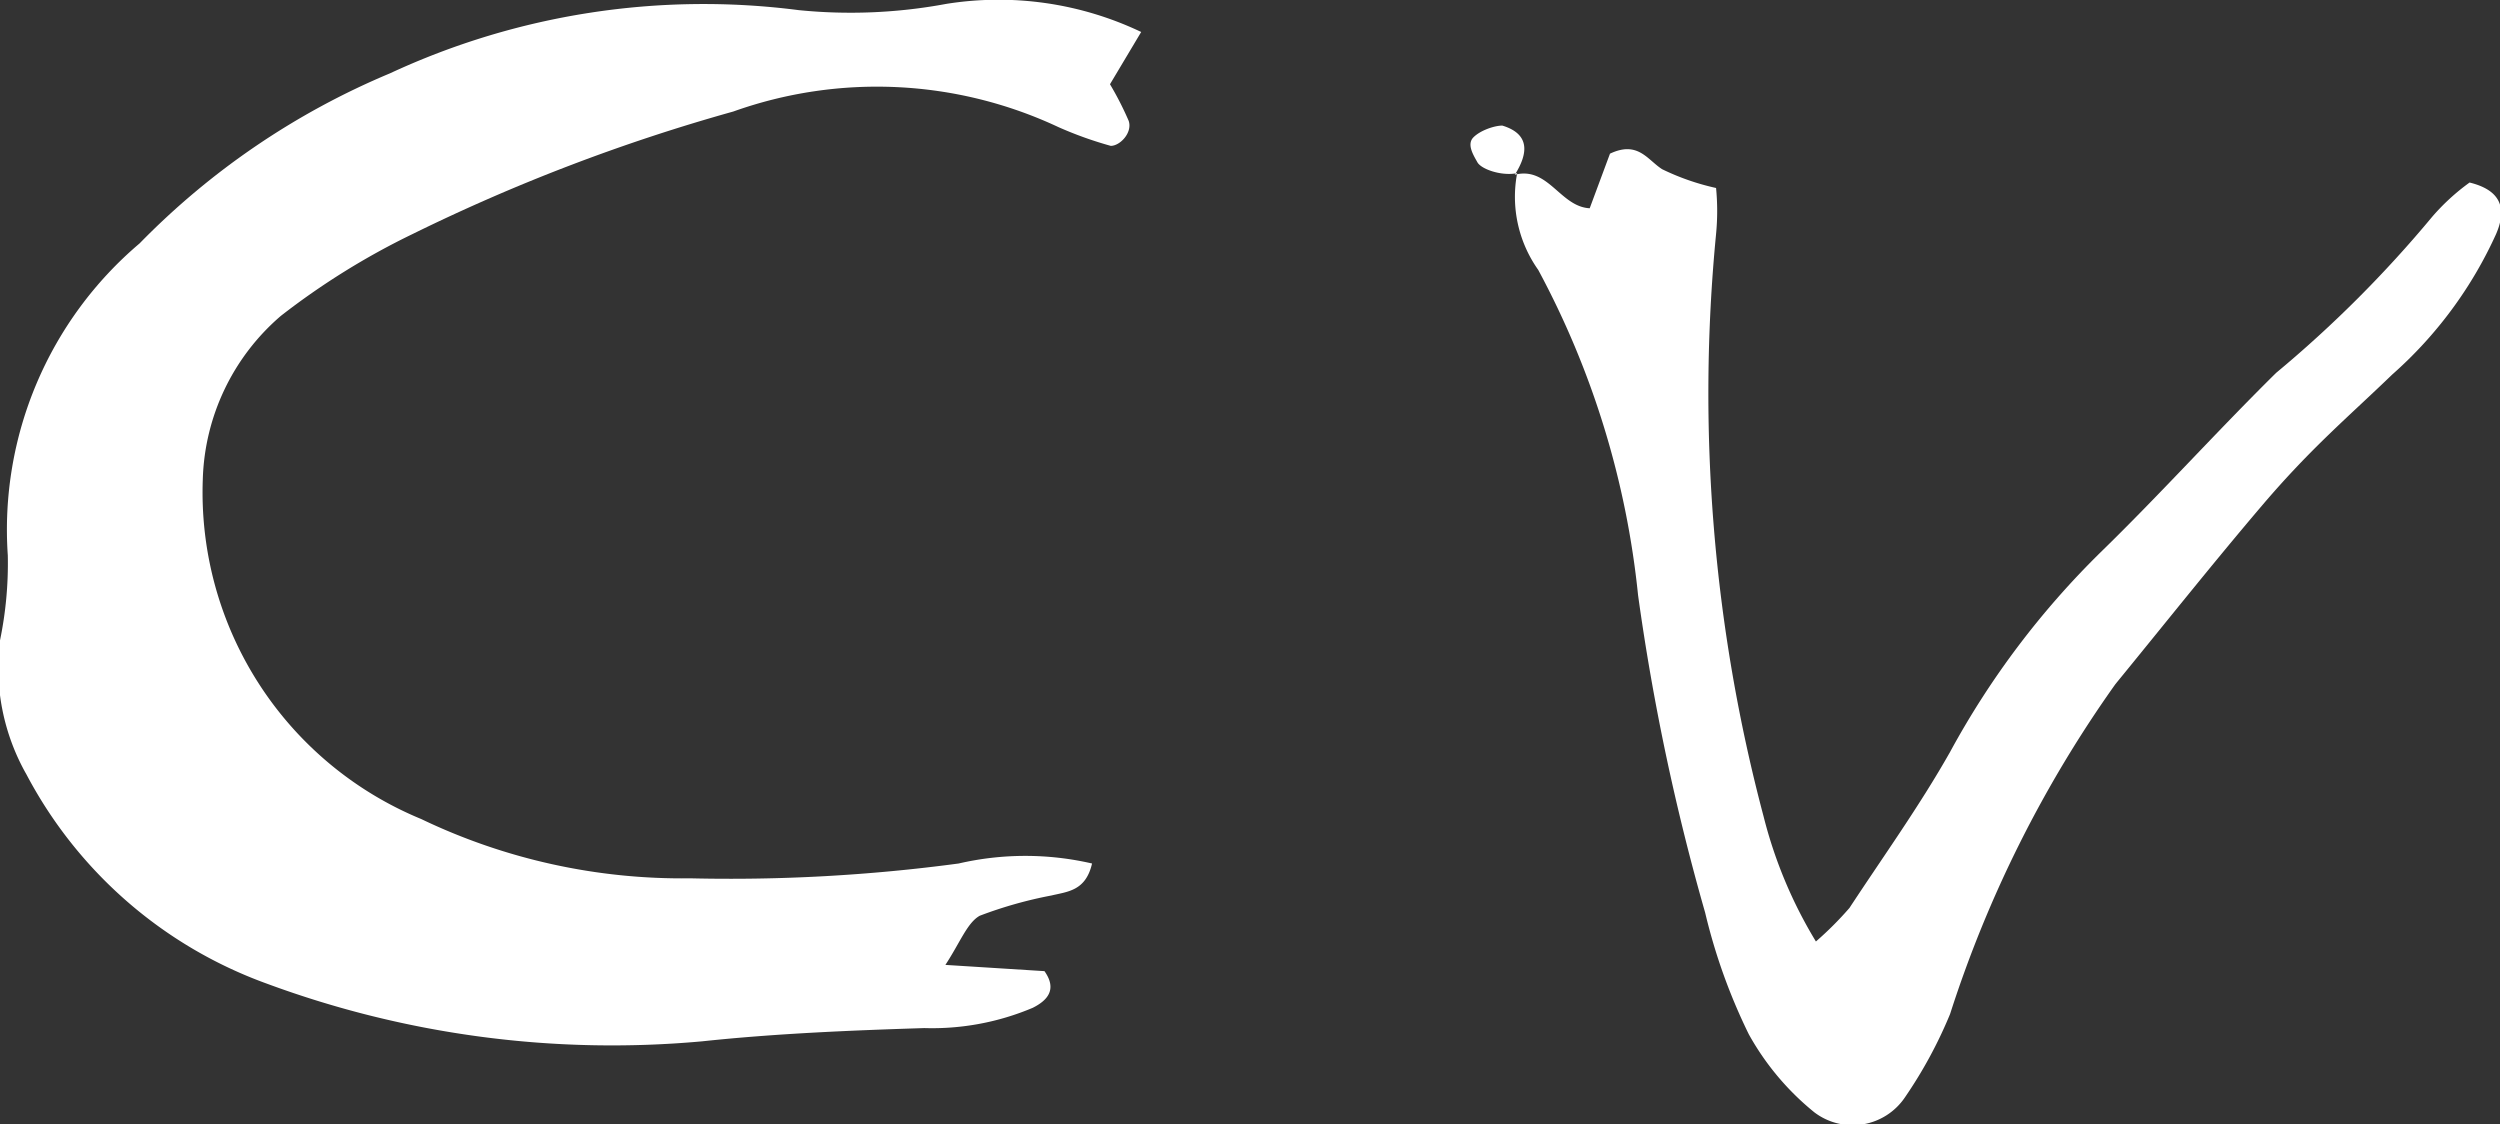 <svg xmlns="http://www.w3.org/2000/svg" viewBox="0 0 32.05 14.41"><rect x="0" y="0" width="32.05" height="14.41" fill="#333333" stroke="none"/><defs><style>.cls-1{fill:#ffffff;}</style></defs><g id="Layer_2" data-name="Layer 2"><g id="Layer_1-2" data-name="Layer 1"><path class="cls-1" d="M19.42,2.24c.17-.27.2-.52-.16-.63-.1,0-.28.06-.37.15s0,.23.05.32.31.18.51.14a1.62,1.62,0,0,0,.27,1.24A11.19,11.19,0,0,1,21,7.63a29.43,29.43,0,0,0,.86,4.07,7.42,7.42,0,0,0,.56,1.56,3.42,3.42,0,0,0,.84,1,.81.81,0,0,0,1.16-.19A5.78,5.78,0,0,0,25,13a15.4,15.4,0,0,1,2.12-4.23C27.75,8,28.37,7.22,29,6.48s1.1-1.13,1.67-1.68A5.34,5.34,0,0,0,32,3c.12-.28.11-.55-.34-.66a2.78,2.78,0,0,0-.48.44,15.36,15.36,0,0,1-2,2c-.76.75-1.48,1.55-2.25,2.3A10.82,10.82,0,0,0,25,9.64c-.39.69-.85,1.33-1.29,2a4.32,4.32,0,0,1-.43.43,5.82,5.82,0,0,1-.67-1.6A21.15,21.15,0,0,1,22,3a3.07,3.07,0,0,0,0-.59,3.1,3.1,0,0,1-.69-.24c-.19-.12-.31-.37-.67-.2l-.26.7C20,2.65,19.85,2.13,19.42,2.24Z"/><path class="cls-1" d="M14,11.07a3.8,3.8,0,0,0-1.71,0,22,22,0,0,1-3.44.19,7.73,7.73,0,0,1-3.45-.76A4.53,4.53,0,0,1,2.6,6.14a2.87,2.87,0,0,1,1-2.09A9.45,9.45,0,0,1,5.29,3,23.87,23.87,0,0,1,9.4,1.43a5.48,5.48,0,0,1,4.17.2,4.83,4.83,0,0,0,.67.24c.12,0,.28-.17.23-.32a4.07,4.07,0,0,0-.24-.47l.4-.67a4.25,4.25,0,0,0-2.5-.36,6.68,6.68,0,0,1-1.89.08A9.54,9.54,0,0,0,5,.94,9.75,9.75,0,0,0,1.79,3.12a4.81,4.81,0,0,0-1.69,4A4.87,4.87,0,0,1,0,8.21,2.77,2.77,0,0,0,.34,9.93a5.66,5.66,0,0,0,3.08,2.68A12.76,12.76,0,0,0,9,13.35c.94-.1,1.9-.14,2.85-.17a3.31,3.31,0,0,0,1.39-.26c.18-.09.32-.23.15-.47l-1.27-.08c.19-.29.28-.54.44-.63a5.42,5.42,0,0,1,.92-.26C13.69,11.43,13.92,11.42,14,11.07Z"/></g></g></svg>